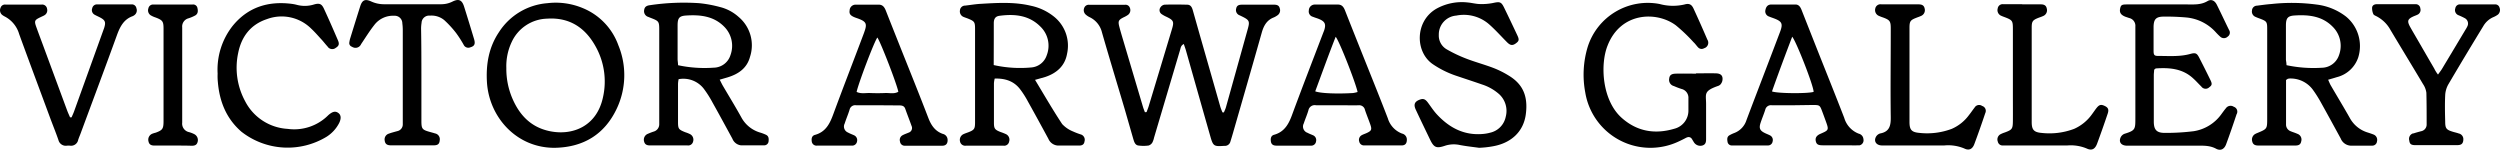 <svg xmlns="http://www.w3.org/2000/svg" viewBox="0 0 660.53 39.58">
  <path d="M302.94,29.61c.18-.5.39-1,.55-1.51q3.09-10.2,6.15-20.39c.61-2,.43-2.37-1.44-3.27a8,8,0,0,1-1.31-.73,1.26,1.26,0,0,1-.35-1.66,1.6,1.6,0,0,1,1.1-.81c2-.08,4-.05,6,0,1.07,0,1.34.84,1.57,1.68.69,2.42,1.37,4.84,2.06,7.26q2.58,9,5.16,18.06A14.15,14.15,0,0,0,323,29.7h.37c.18-.45.4-.88.53-1.33Q326.8,18,329.71,7.54c.53-1.92.34-2.25-1.47-3.15-.25-.12-.5-.25-.76-.36a1.46,1.46,0,0,1-.86-1.79c.16-.83.77-1,1.5-1h8.57c.67,0,1.25.19,1.42.91A1.59,1.59,0,0,1,337.59,4a5.59,5.59,0,0,1-1,.59c-1.86.7-2.69,2.17-3.21,4-2.52,8.93-5.1,17.84-7.67,26.76-.2.69-.41,1.39-.63,2.08a1.48,1.48,0,0,1-1.5,1.11h-.17c-2.69.19-2.89.07-3.63-2.53q-3.24-11.37-6.46-22.75c-.15-.52-.34-1-.54-1.63-.8.39-.81,1-1,1.6l-6.87,23.15a5.17,5.17,0,0,1-.44,1.27,1.77,1.77,0,0,1-1,.8,10,10,0,0,1-2.68,0c-.91-.12-1.13-1-1.36-1.73l-2.28-7.92c-2-6.74-4.06-13.49-6-20.25a6,6,0,0,0-3.23-4,4.4,4.4,0,0,1-1-.65,1.55,1.55,0,0,1-.45-1.82,1.25,1.25,0,0,1,1.34-.81h9.4a1.19,1.19,0,0,1,1.32.81,1.56,1.56,0,0,1-.46,1.82,6.32,6.32,0,0,1-1.16.66c-1.38.7-1.56,1-1.17,2.51s.93,3.23,1.4,4.84L302,28.28c.14.47.33.91.5,1.37Z" />
  <path d="M190.15,21.05c.36.68.56,1.13.81,1.56,1.64,2.8,3.34,5.56,4.91,8.4a8.28,8.28,0,0,0,4.92,4,11,11,0,0,1,1.57.59c.74.34.79,1,.71,1.72a1.16,1.16,0,0,1-1.21,1.08H195.8a2.77,2.77,0,0,1-2.29-1.75c-1.74-3.19-3.47-6.39-5.25-9.56a28.07,28.07,0,0,0-2.33-3.67,6.82,6.82,0,0,0-6.63-2.5,7.38,7.38,0,0,0-.16,1.24V32.23c0,1.83.18,2,1.89,2.7a9,9,0,0,1,1.25.49,1.65,1.65,0,0,1,.84,2,1.32,1.32,0,0,1-1.5,1h-9.91c-.74,0-1.32-.21-1.52-1a1.67,1.67,0,0,1,1-2.07,14.91,14.91,0,0,1,1.57-.6,2,2,0,0,0,1.42-2V8c0-2.34-.07-2.43-2.27-3.28l-.62-.25a1.57,1.57,0,0,1-1.09-1.84c.12-.9.74-1.16,1.53-1.26a60.79,60.79,0,0,1,13-.53,33.47,33.47,0,0,1,5.43,1,11.52,11.52,0,0,1,5,2.64,9.77,9.77,0,0,1,3,10.54c-.8,3-3.07,4.56-5.92,5.42Zm-11-3.82a33.48,33.48,0,0,0,9.42.65A4.71,4.71,0,0,0,193,14.56a7.14,7.14,0,0,0-1.61-7.46c-2.78-2.86-6.38-3.24-10.08-3-1.86.11-2.27.69-2.28,2.59v9C179.05,16.19,179.15,16.68,179.15,17.23Z" />
  <path d="M604,21.13V32.85a1.87,1.87,0,0,0,1.23,1.83c.56.24,1.16.4,1.72.66a1.6,1.6,0,0,1,1.06,2h0c-.15.92-.79,1.12-1.59,1.11h-9.74c-.82,0-1.43-.22-1.62-1.11a1.69,1.69,0,0,1,.91-2,3.82,3.82,0,0,1,.46-.21c2.59-1.07,2.59-1.07,2.59-3.9V8c0-2.29,0-2.36-2.17-3.17-.32-.11-.63-.24-.94-.38A1.51,1.51,0,0,1,595,2.79a1.34,1.34,0,0,1,1.31-1.29c1.27-.16,2.55-.35,3.83-.44a49.66,49.66,0,0,1,12.06.16,15.85,15.85,0,0,1,7.66,3.17,10.09,10.09,0,0,1,3.22,10.76,8,8,0,0,1-5.68,5.24c-.68.22-1.37.41-2.28.68.28.6.46,1.1.73,1.55,1.66,2.85,3.37,5.67,5,8.55a8,8,0,0,0,4.7,3.83c.53.17,1.06.34,1.58.55a1.5,1.5,0,0,1,.9,1.79,1.24,1.24,0,0,1-1.31,1.14H621a3,3,0,0,1-2.55-1.88c-1.72-3.15-3.43-6.29-5.17-9.41a32.12,32.12,0,0,0-2.28-3.6,7.31,7.31,0,0,0-5.83-2.85,2.47,2.47,0,0,0-.66.07C604.41,20.83,604.33,20.93,604,21.13Zm.12-3.91a34.32,34.32,0,0,0,9.32.68A4.86,4.86,0,0,0,618,14.55a7.07,7.07,0,0,0-1.65-7.46c-2.78-2.86-6.39-3.24-10.09-3-1.84.11-2.28.74-2.29,2.61v9.06C604,16.17,604.12,16.61,604.12,17.22Z" />
  <path d="M273.47,21.1c2.48,4.09,4.72,8,7.17,11.68a7.92,7.92,0,0,0,2.86,1.95,18.61,18.61,0,0,0,2.19.83,1.48,1.48,0,0,1,.85,1.81c-.11.83-.66,1.09-1.42,1.09h-5.55A2.91,2.91,0,0,1,277,36.68c-1.79-3.3-3.58-6.59-5.41-9.86a23.41,23.41,0,0,0-2.17-3.38c-1.66-2.07-3.93-2.76-6.61-2.68a7.45,7.45,0,0,0-.2,1.24V32.41c0,1.58.24,1.88,1.75,2.47a14,14,0,0,1,1.4.55,1.62,1.62,0,0,1,.86,2,1.32,1.32,0,0,1-1.48,1.06h-9.91a1.39,1.39,0,0,1-1.59-1.16h0a1.67,1.67,0,0,1,1-1.92c.4-.19.84-.32,1.25-.48,1.49-.58,1.72-.89,1.73-2.48V7.6c0-1.81-.18-2-1.89-2.7-.36-.14-.74-.26-1.1-.41a1.57,1.57,0,0,1-1-1.76A1.36,1.36,0,0,1,255,1.48c1.33-.15,2.66-.38,4-.46,4.47-.26,8.94-.56,13.37.5a14.44,14.44,0,0,1,6,2.79,9.83,9.83,0,0,1,3.56,9.9c-.57,3.23-2.77,5.14-5.8,6.14Zm-10.92-3.91a31.91,31.91,0,0,0,9.84.64,4.67,4.67,0,0,0,4.16-3.2A7,7,0,0,0,274.86,7c-3-3-6.81-3.35-10.76-2.83-1.08.14-1.5.75-1.53,1.88v4.19Z" />
  <path d="M448.07,19.38c1.79,0,3.58-.05,5.37,0,1.35.06,1.87.73,1.62,2a2.26,2.26,0,0,1-.56,1,1.83,1.83,0,0,1-.73.38c-3.74,1.34-3,2.1-3,4.73v9.06c0,.81,0,1.61-1,1.9a2,2,0,0,1-2.3-1c-.16-.22-.28-.48-.44-.71a1,1,0,0,0-1.36-.4h-.07c-.73.4-1.49.77-2.25,1.12a17.45,17.45,0,0,1-23.14-8.57,17.22,17.22,0,0,1-1.36-4.43,25.3,25.3,0,0,1,.65-12.1,16.64,16.64,0,0,1,19-11.3,13.37,13.37,0,0,0,6.5.14c1.38-.41,2,0,2.54,1.26,1.22,2.64,2.4,5.3,3.56,8a1.52,1.52,0,0,1-.44,2.1,2.48,2.48,0,0,1-.44.2,1.26,1.26,0,0,1-1.54-.22c-.43-.44-.79-1-1.22-1.38a43.61,43.61,0,0,0-4.72-4.5c-5.1-3.75-14.54-3.48-18,5.39-2,5-1.46,14.44,3.71,19.07,4.07,3.64,8.82,4.42,13.94,2.89a4.92,4.92,0,0,0,3.71-4.85V26a2.39,2.39,0,0,0-1.83-2.5,20.07,20.07,0,0,1-2-.76,1.68,1.68,0,0,1-1.24-2,.11.11,0,0,1,0-.08c.14-.81.58-1.17,1.74-1.2,1.79-.05,3.59,0,5.38,0Z" />
  <path d="M146.66,39.05c-10.09.12-17.4-8-18-17.28-.29-4.77.48-9.27,3.18-13.29A16.73,16.73,0,0,1,144.64.84,18.5,18.5,0,0,1,154,2.15a16.69,16.69,0,0,1,9.37,9.79,20.68,20.68,0,0,1-.43,16.79C159.74,35.48,154.2,38.89,146.66,39.05Zm-12.88-21a19.86,19.86,0,0,0,1.48,7.69c1.91,4.61,5,7.93,10.11,8.94,5.89,1.18,12.31-1.27,13.95-9a18.94,18.94,0,0,0-2-13.49c-2.76-4.94-6.91-7.65-12.78-7.26a10.61,10.61,0,0,0-9.33,6.14,14.94,14.94,0,0,0-1.43,6.9Z" />
  <path d="M569.15,18.44c0,.44-.09.93-.09,1.42V32.11c0,2.16.73,3,2.88,3a58.14,58.14,0,0,0,7.69-.45,11.09,11.09,0,0,0,7.36-4.6c.37-.49.72-1,1.12-1.46a1.51,1.51,0,0,1,2.08-.39,1.35,1.35,0,0,1,.87,1.7v0a1.43,1.43,0,0,1-.13.28c-.88,2.65-1.79,5.3-2.76,7.92-.48,1.3-1.46,1.83-2.66,1.18-1.7-.91-3.46-.8-5.24-.8H562c-1.55,0-2.28-.95-1.69-2.22a1.87,1.87,0,0,1,1.07-.94c2.88-.89,2.8-1.22,2.81-4.29V7a2.1,2.1,0,0,0-1.64-2.24l-1-.34c-1.2-.48-1.59-1.09-1.39-2.13s.53-1.12,1.93-1.12h15.62c1.89,0,3.77.17,5.55-.88,1-.6,1.91-.14,2.47,1,1.1,2.2,2.13,4.43,3.22,6.64a1.26,1.26,0,0,1-.36,1.74h0a1.42,1.42,0,0,1-2,0h0c-.38-.34-.73-.69-1.07-1.06a12,12,0,0,0-7.93-4c-2-.17-4-.25-6-.22S569.06,5.15,569,7v6.37c0,1.21.19,1.42,1.35,1.41,2.79,0,5.59.24,8.35-.53,1.42-.39,1.76-.19,2.41,1.09q1.5,2.91,2.93,5.85c.49,1,.39,1.35-.33,1.87a1.38,1.38,0,0,1-2-.08l-.12-.15c-.78-.75-1.31-1.38-2-2-2.84-2.72-6.35-3-10-2.75A1.72,1.72,0,0,0,569.15,18.44Z" />
  <path d="M390.78,39.05c-1.56-.22-3.34-.4-5.09-.74a7.46,7.46,0,0,0-4,.23c-2.19.73-2.84.43-3.85-1.66-1.26-2.62-2.53-5.23-3.76-7.87-.65-1.38-.34-2.16,1-2.67.93-.36,1.46-.19,2.15.72s1.47,2.13,2.33,3.07c3.26,3.55,7.17,5.68,12.15,5.27a10.33,10.33,0,0,0,2-.34,5.4,5.4,0,0,0,4.12-4.2,6,6,0,0,0-1.76-6,12.63,12.63,0,0,0-4.5-2.54c-2.32-.81-4.67-1.57-7-2.36a25.33,25.33,0,0,1-6-3c-4.72-3.24-4.75-11.31.88-14.62A13.84,13.84,0,0,1,387.86.66c1,.09,2.1.39,3.16.41a15.45,15.45,0,0,0,3.46-.28c1.8-.39,2.17-.32,2.94,1.26,1.17,2.41,2.33,4.84,3.47,7.27.55,1.16.47,1.52-.4,2.15s-1.46.55-2.34-.34c-1.5-1.51-2.92-3.1-4.5-4.52a10.15,10.15,0,0,0-8.89-2.49,5,5,0,0,0-4.61,5.11,4.18,4.18,0,0,0,2.08,3.8,37,37,0,0,0,5.12,2.44c2.35.91,4.79,1.56,7.14,2.45a24.58,24.58,0,0,1,4.05,2c3.52,2.1,5.3,5.12,4.59,10.33-.62,4.56-3.89,7.59-8.79,8.42A25.15,25.15,0,0,1,390.78,39.05Z" />
  <path d="M231.91,27.81H226.2a1.53,1.53,0,0,0-1.74,1.2c-.38,1.23-.9,2.41-1.29,3.64a1.71,1.71,0,0,0,.74,2.3l.17.08c.48.27,1,.45,1.52.69a1.41,1.41,0,0,1,.84,1.65,1.31,1.31,0,0,1-1.46,1.1h-9.07a1.26,1.26,0,0,1-1.43-1.07h0c-.12-.79,0-1.54.87-1.77,2.85-.79,3.92-3,4.84-5.53,2.61-7.08,5.35-14.11,8-21.16l.17-.48c.79-2.15.53-2.75-1.6-3.54-.37-.14-.75-.25-1.11-.41-1-.45-1.31-.88-1.17-1.76a1.57,1.57,0,0,1,1.62-1.52h6.07c1.09,0,1.54.72,1.89,1.61,1.35,3.44,2.72,6.86,4.08,10.29,2.4,6,4.82,12,7.16,18.09.75,1.92,1.79,3.46,3.82,4.16a1.62,1.62,0,0,1,1.24,1.43c.09,1-.34,1.68-1.36,1.69h-9.91a1.22,1.22,0,0,1-1.29-1.08,1.41,1.41,0,0,1,.71-1.71c.49-.26,1-.43,1.54-.66a1.28,1.28,0,0,0,.87-1.59h0a1.34,1.34,0,0,0-.07-.18c-.54-1.52-1.13-3-1.68-4.56-.29-.79-.92-.87-1.63-.87Zm-.1-17.89c-.75.88-5,12.06-5.48,14.36,1.15.57,2.4.25,3.6.3s2.57.06,3.86,0,2.43.31,3.56-.33c-.36-2-4.79-13.4-5.54-14.33Z" />
  <path d="M473.84,27.81h-5.71A1.54,1.54,0,0,0,466.4,29c-.37,1.17-.86,2.3-1.24,3.47-.44,1.35-.2,2,1,2.61.49.26,1,.43,1.52.7a1.36,1.36,0,0,1,.67,1.58,1.23,1.23,0,0,1-1.29,1.07h-9.41a1.12,1.12,0,0,1-1.21-.94c-.12-.67-.19-1.38.56-1.78a9,9,0,0,1,1.22-.57,5.35,5.35,0,0,0,3.22-3.41c1.77-4.71,3.58-9.4,5.37-14.1q1.77-4.62,3.52-9.25c.79-2.12.5-2.73-1.64-3.53-.41-.16-.84-.29-1.25-.47a1.44,1.44,0,0,1-1-1.71c.17-.91.63-1.46,1.55-1.48h6.38c.91,0,1.32.67,1.63,1.45q2,5.07,4,10.13c2.43,6.13,4.9,12.25,7.28,18.4a6.36,6.36,0,0,0,3.83,4.15,1.6,1.6,0,0,1,1.23,1.44,1.36,1.36,0,0,1-1,1.63h-.4c-.95.06-1.9,0-2.86,0h-6.55c-1.2,0-1.6-.29-1.78-1.11s.16-1.45,1.19-1.91c2.31-1,2.31-1,1.41-3.48-.29-.79-.57-1.58-.87-2.36-.67-1.79-.67-1.79-2.67-1.79Zm-.32-18.1c-1.86,4.87-3.64,9.64-5.34,14.44,1.42.57,9.57.61,11,.12C479.18,22.67,474.54,10.82,473.52,9.71Z" />
  <path d="M353.25,27.81H347.7a1.7,1.7,0,0,0-2,1.33c-.34,1.18-.85,2.31-1.23,3.48a1.74,1.74,0,0,0,.72,2.35,1.39,1.39,0,0,0,.28.12c.44.25.92.41,1.38.62a1.38,1.38,0,0,1,.87,1.63,1.28,1.28,0,0,1-1.39,1.14h-9.08c-.75,0-1.33-.25-1.46-1.07s0-1.56.83-1.8c2.92-.8,4-3.11,4.91-5.67,2.64-7.13,5.39-14.22,8.1-21.32.08-.21.17-.41.24-.62.53-1.63.2-2.34-1.43-3-.52-.21-1.06-.35-1.58-.57a1.45,1.45,0,0,1-1.05-1.68,1.58,1.58,0,0,1,1.61-1.55h6.06c1.09,0,1.55.69,1.9,1.59,1.84,4.68,3.71,9.35,5.57,14s3.88,9.65,5.74,14.5a6.21,6.21,0,0,0,3.74,4,1.62,1.62,0,0,1,1.28,1.57c0,1-.39,1.54-1.34,1.56h-9.91a1.27,1.27,0,0,1-1.33-1,1.41,1.41,0,0,1,.69-1.72c.44-.24.93-.38,1.38-.6,1.14-.54,1.3-.89.88-2.12s-1-2.61-1.44-3.94a1.54,1.54,0,0,0-1.72-1.22C357.05,27.84,355.15,27.81,353.25,27.81Zm-5.75-3.68c1.29.53,5.77.71,10,.45a8.18,8.18,0,0,0,1.19-.27c-.53-2.52-4.86-13.55-5.79-14.59C351,14.53,349.3,19.29,347.5,24.13Z" />
  <path d="M57.5,19.47a18.69,18.69,0,0,1,4-12.67C65.5,1.92,70.78.26,76.93,1a10.86,10.86,0,0,1,1.49.28,8.15,8.15,0,0,0,4.46-.07C84.4.75,85,1,85.61,2.35c1.27,2.74,2.48,5.51,3.67,8.28.44,1,.26,1.5-.55,2a1.47,1.47,0,0,1-2.07-.18l-.13-.18c-.61-.65-1.14-1.38-1.74-2-.83-.91-1.64-1.84-2.54-2.68A11.09,11.09,0,0,0,70.53,5.05c-4.32,1.42-6.76,4.65-7.61,9a18.56,18.56,0,0,0,1.84,12.68A13.49,13.49,0,0,0,76,34.05a12.7,12.7,0,0,0,10.63-3.51,2.73,2.73,0,0,1,.25-.23c1.07-.9,1.81-1,2.54-.44s.74,1.51.19,2.63a9.28,9.28,0,0,1-3.37,3.66A19.83,19.83,0,0,1,63.8,34.81c-4-3.45-5.81-8-6.24-13.13A14.91,14.91,0,0,1,57.5,19.47Z" />
  <path d="M18.91,31c.22-.5.45-1,.64-1.5L27.28,8.05c.07-.21.16-.42.23-.63.51-1.63.3-2.12-1.29-2.92-.4-.2-.81-.38-1.2-.6a1.38,1.38,0,0,1-.65-1.73,1.26,1.26,0,0,1,1.39-1h8.9a1.21,1.21,0,0,1,1.38,1A1.56,1.56,0,0,1,35.51,4a2.34,2.34,0,0,1-.43.26C32.81,5.06,31.81,6.87,31,9c-3.2,8.83-6.5,17.62-9.76,26.42-.2.53-.42,1-.59,1.57a1.91,1.91,0,0,1-2.13,1.5,3.84,3.84,0,0,0-.83,0A2,2,0,0,1,15.44,37c-.69-2-1.46-3.87-2.18-5.81C10.52,23.77,7.75,16.39,5.06,9A7.59,7.59,0,0,0,1.23,4.35a4.1,4.1,0,0,1-.71-.46A1.59,1.59,0,0,1,.15,2.05a1.22,1.22,0,0,1,1.31-.84H11a1.3,1.3,0,0,1,1.44,1.13,1.51,1.51,0,0,1-.75,1.72c-.29.17-.6.29-.9.44-1.71.8-1.8,1-1.13,2.83.49,1.36,1,2.72,1.51,4.09l6.57,17.77c.23.61.51,1.21.77,1.81Z" />
  <path d="M111.34,19.79V31.88c0,2.19.18,2.41,2.31,3,.43.12.86.23,1.29.37a1.55,1.55,0,0,1,1.24,1.81h0v.07c-.1.91-.5,1.27-1.62,1.27H103.29c-1.08,0-1.54-.4-1.65-1.27a1.59,1.59,0,0,1,1.1-1.82c.73-.27,1.5-.46,2.25-.67a1.8,1.8,0,0,0,1.43-1.83V8a14.1,14.1,0,0,0-.12-1.84,2,2,0,0,0-2-2h-.24a6.2,6.2,0,0,0-5.14,2.41c-1.28,1.62-2.37,3.39-3.52,5.1a1.6,1.6,0,0,1-2.1.84,1.08,1.08,0,0,1-.3-.16,1,1,0,0,1-.69-1.2A6.39,6.39,0,0,1,92.57,10c.86-2.78,1.72-5.56,2.6-8.33C95.7,0,96.46-.35,98.08.39a8.13,8.13,0,0,0,3.57.73h14.79a6.66,6.66,0,0,0,3.07-.68c1.71-.86,2.56-.47,3.13,1.37.89,2.82,1.76,5.66,2.61,8.5.4,1.33.11,1.88-1,2.2a1.35,1.35,0,0,1-1.72-.63,29.14,29.14,0,0,0-2-3.13,26.42,26.42,0,0,0-3.16-3.44,5.27,5.27,0,0,0-3.77-1.18,2,2,0,0,0-2.21,1.77h0V6a9.34,9.34,0,0,0-.13,1.83C111.33,11.85,111.34,15.82,111.34,19.79Z" />
  <path d="M644.15,19.7c.43-.61.74-1,1-1.41,2.08-3.45,4.14-6.9,6.21-10.36a7.52,7.52,0,0,0,.56-1,1.61,1.61,0,0,0-.71-2.14h0a17.48,17.48,0,0,0-1.7-.79,1.44,1.44,0,0,1-.78-1.83,1.21,1.21,0,0,1,1.38-1h9A1.16,1.16,0,0,1,660.4,2a1.63,1.63,0,0,1-.4,1.84,5.79,5.79,0,0,1-1.16.66,5.67,5.67,0,0,0-2.72,2.4C653,12,649.91,17.14,646.88,22.29a6.49,6.49,0,0,0-.83,2.85c-.11,2.34-.06,4.7,0,7,0,1.83.33,2.17,2.11,2.7.48.14,1,.25,1.45.42A1.53,1.53,0,0,1,650.83,37v.13c-.13.87-.53,1.22-1.68,1.22H638.21c-1.19,0-1.54-.31-1.65-1.22a1.52,1.52,0,0,1,1-1.89h.16c.63-.22,1.28-.38,1.93-.56a1.79,1.79,0,0,0,1.5-1.78c0-2.79,0-5.59-.07-8.38a5.36,5.36,0,0,0-.89-2.31c-2.83-4.76-5.72-9.48-8.56-14.23a8.85,8.85,0,0,0-3.77-3.7c-.3-.15-.7-.31-.8-.57A3.73,3.73,0,0,1,626.74,2c.06-.6.6-.89,1.23-.89h10.24a1.2,1.2,0,0,1,1.27,1.11,1.39,1.39,0,0,1-.62,1.6,8.18,8.18,0,0,1-.92.39c-1.9.81-2.07,1.31-1,3.17.63,1.12,1.29,2.23,1.93,3.34,1.43,2.47,2.85,4.94,4.29,7.4A8.37,8.37,0,0,0,644.15,19.7Z" />
  <path d="M502,1.15h4.86c.79,0,1.46.17,1.65,1.08a1.64,1.64,0,0,1-1,2c-.4.19-.84.32-1.25.49-1.49.58-1.73.91-1.75,2.47v25c0,2.07.51,2.73,2.59,2.92a18.48,18.48,0,0,0,8.56-1.06,11.14,11.14,0,0,0,4.54-3.61c.53-.66,1-1.37,1.5-2a1.38,1.38,0,0,1,1.89-.52h0l.1.07a1.34,1.34,0,0,1,.93,1.66v0a1.17,1.17,0,0,1-.09.24c-.92,2.75-1.88,5.49-2.9,8.21-.5,1.31-1.4,1.76-2.69,1.11a11,11,0,0,0-5.23-.78H497.27c-1.5,0-2.26-1.07-1.63-2.26a1.88,1.88,0,0,1,1.12-.91c2.5-.46,2.83-2.11,2.8-4.31-.1-7.44,0-14.88,0-22.31V7.48c0-1.88-.26-2.2-2-2.85a11.3,11.3,0,0,1-1.1-.42,1.65,1.65,0,0,1-1-1.92,1.41,1.41,0,0,1,1.61-1.15Z" />
  <path d="M534.29,1.15h4.86c.79,0,1.45.18,1.63,1.1a1.64,1.64,0,0,1-1,2c-.4.19-.84.32-1.25.48-1.47.59-1.72.92-1.73,2.49v25c0,2,.51,2.72,2.61,2.9A18.48,18.48,0,0,0,548,34.05a11.49,11.49,0,0,0,4.74-3.88c.41-.54.77-1.1,1.19-1.63.73-.91,1.21-1,2.16-.55s1.15,1,.77,2.09c-.89,2.64-1.82,5.28-2.79,7.9-.54,1.43-1.41,1.9-2.77,1.24a11,11,0,0,0-5.07-.79h-17a1.27,1.27,0,0,1-1.38-1,1.57,1.57,0,0,1,.63-1.92,7.07,7.07,0,0,1,1.24-.52c1.93-.72,2.09-.94,2.11-3.08s0-4.47,0-6.71V7.76c0-2.33-.1-2.44-2.3-3.28a9.53,9.53,0,0,1-.93-.38,1.61,1.61,0,0,1-.78-1.87,1.31,1.31,0,0,1,1.45-1.12h5Z" />
  <path d="M45.73,38.46H40.86c-.8,0-1.43-.18-1.62-1.08a1.7,1.7,0,0,1,1-2.05,7.35,7.35,0,0,1,.91-.28c1.78-.66,2.05-1,2.06-3V7.56c0-1.93-.27-2.24-2.1-2.94A6.19,6.19,0,0,1,39.75,4a1.57,1.57,0,0,1-.54-1.8,1.25,1.25,0,0,1,1.37-1H50.85a1.14,1.14,0,0,1,1.3.85c.17.72.24,1.51-.51,2a10.31,10.31,0,0,1-1.84.79,2.24,2.24,0,0,0-1.66,2.4V32.4a2.29,2.29,0,0,0,1.77,2.5,7.08,7.08,0,0,1,1.41.54,1.75,1.75,0,0,1,.87,2.13c-.23.81-.85.94-1.57.94C49,38.45,47.35,38.46,45.73,38.46Z" />
</svg>
